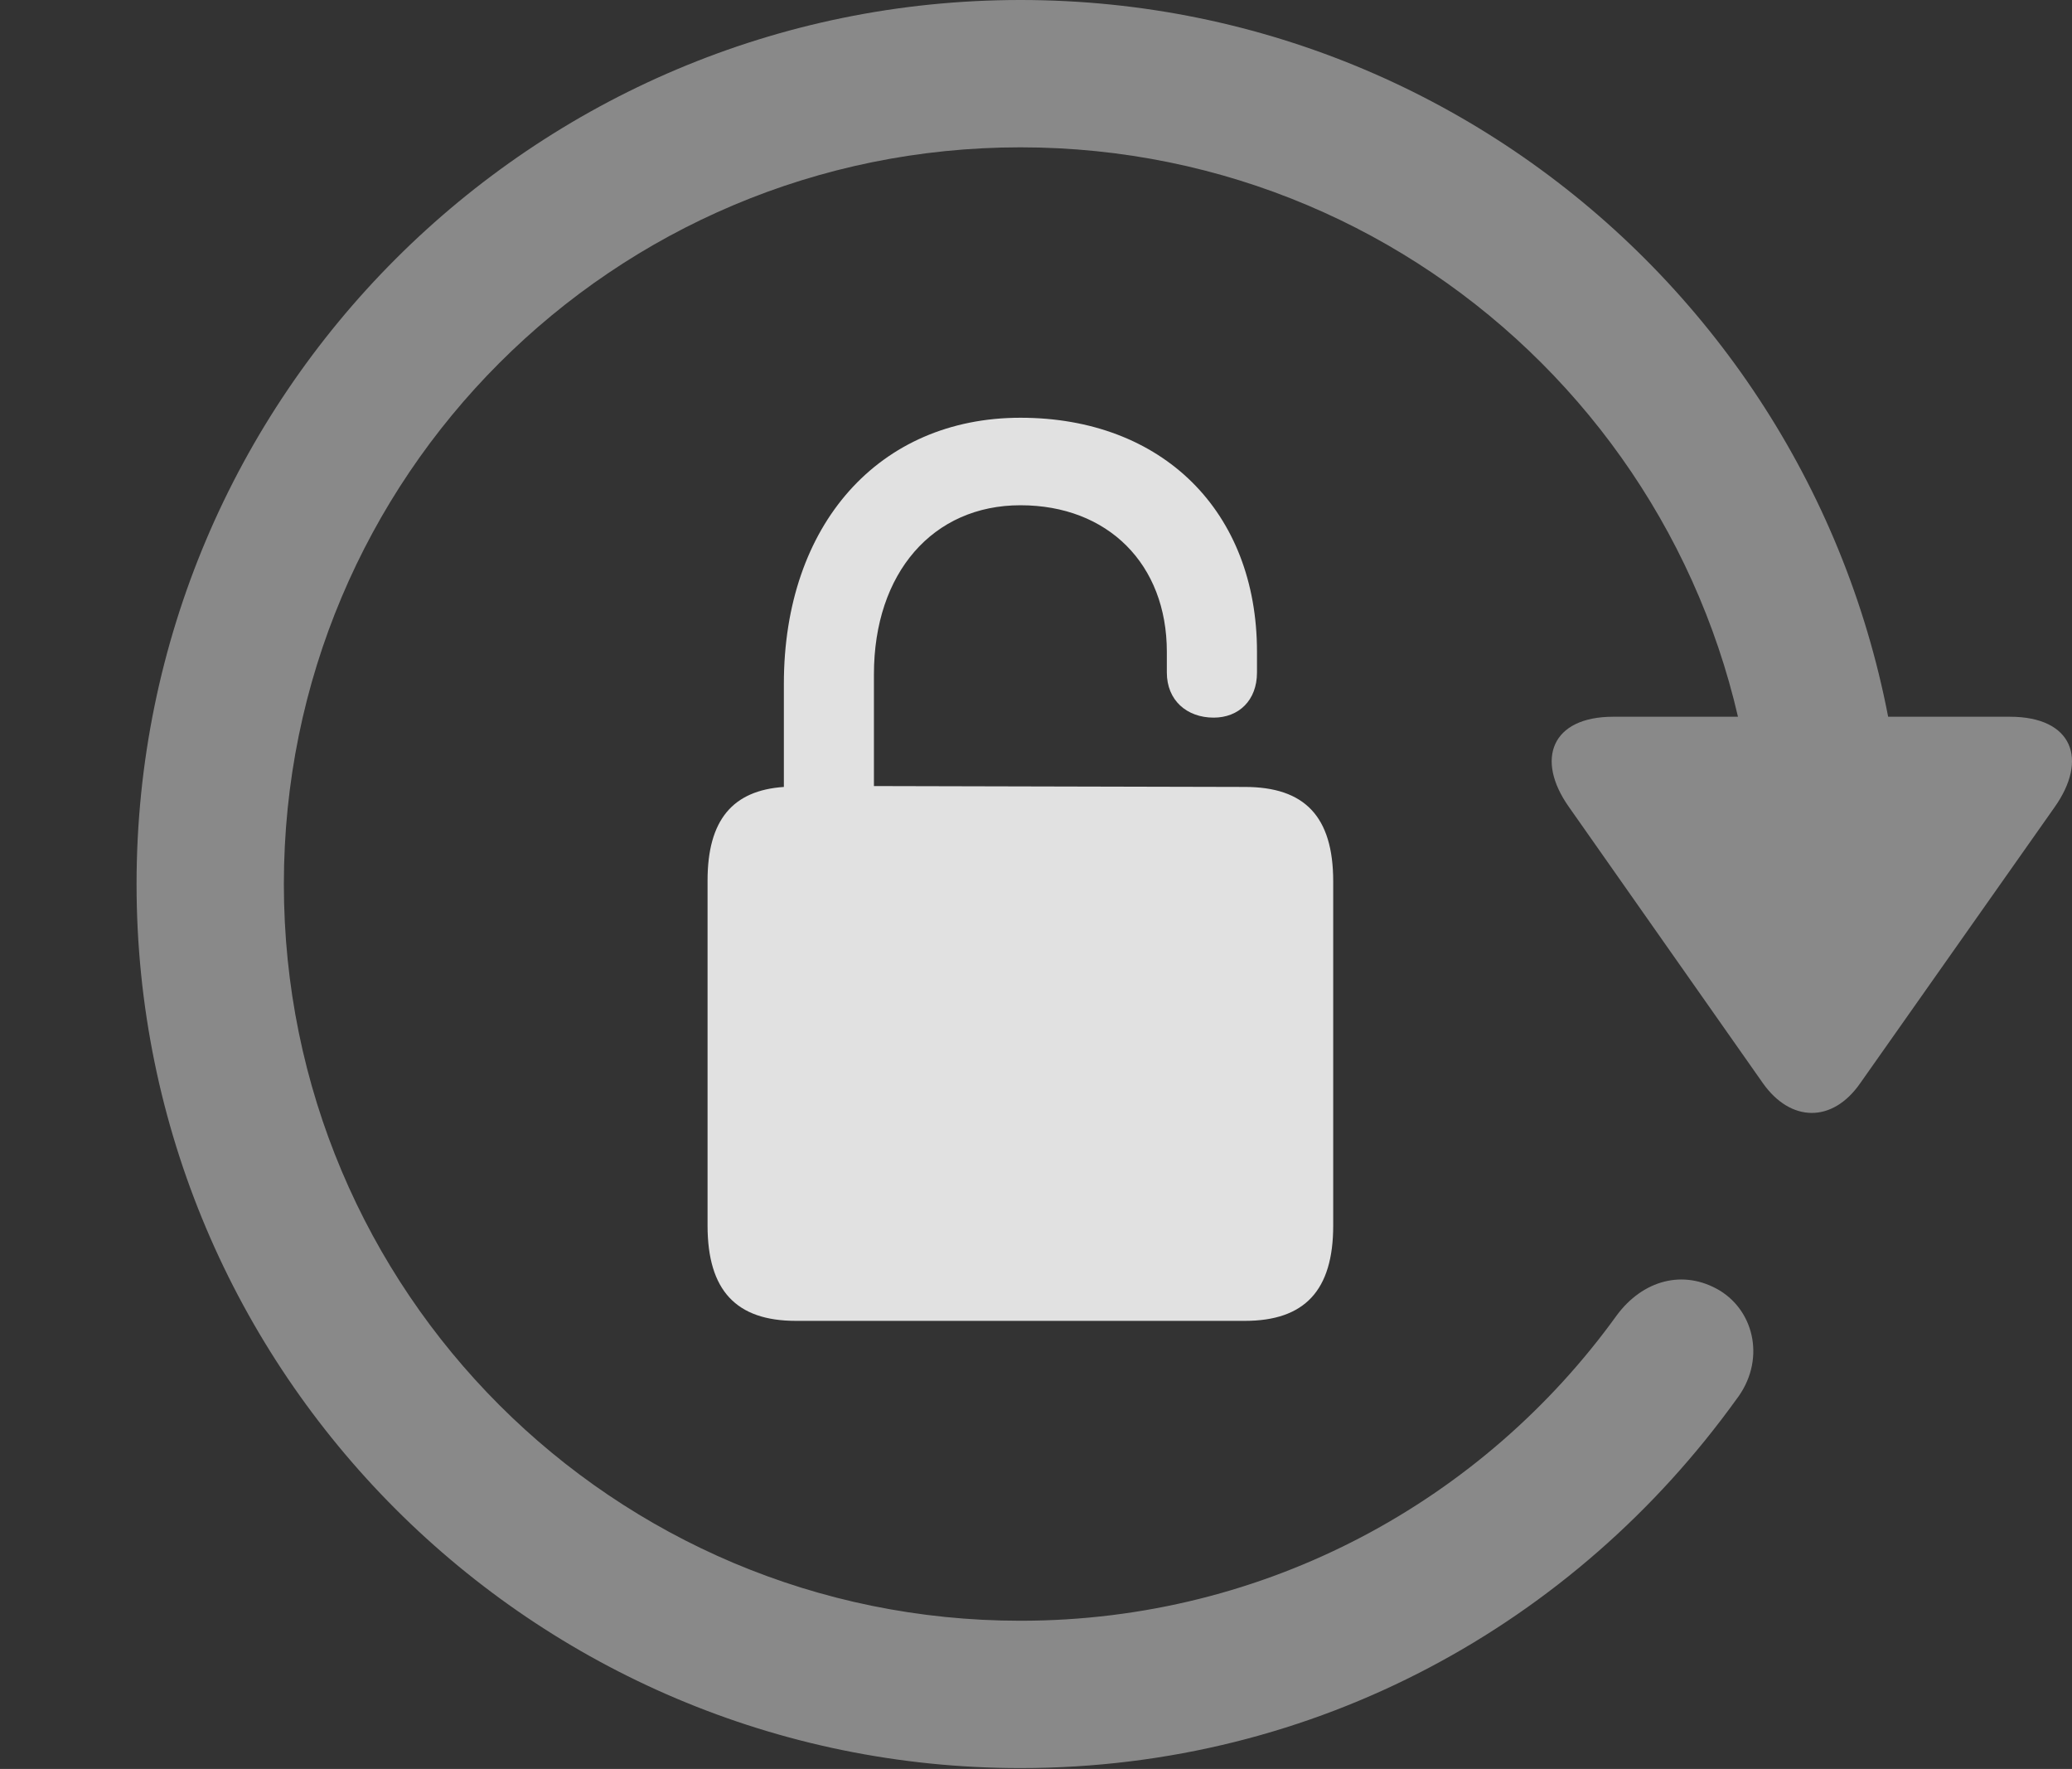 <?xml version="1.0" encoding="UTF-8"?>
<!--Generator: Apple Native CoreSVG 341-->
<!DOCTYPE svg
PUBLIC "-//W3C//DTD SVG 1.1//EN"
       "http://www.w3.org/Graphics/SVG/1.1/DTD/svg11.dtd">
<svg version="1.1" xmlns="http://www.w3.org/2000/svg" xmlns:xlink="http://www.w3.org/1999/xlink" viewBox="0 0 23.351 19.932">
 <rect x="0" y="0" width="23.351" height="19.932" fill="#333333" stroke="none"/>
 <g>
  <rect height="19.932" opacity="0" width="23.351" x="0" y="0"/>
  <path d="M22.652 8.076L18.18 8.076C17.486 8.076 17.301 8.555 17.681 9.092L19.869 12.207C20.181 12.646 20.65 12.656 20.963 12.207L23.15 9.102C23.541 8.555 23.355 8.076 22.652 8.076ZM1.539 9.961C1.539 15.459 6.002 19.922 11.5 19.922C14.84 19.922 17.75 18.291 19.566 15.771C19.898 15.342 19.781 14.785 19.381 14.541C18.971 14.297 18.512 14.424 18.218 14.824C16.724 16.895 14.283 18.262 11.5 18.262C6.91 18.262 3.199 14.551 3.199 9.961C3.199 5.371 6.91 1.66 11.5 1.66C16.09 1.66 19.801 5.371 19.801 9.961C19.801 10.42 20.181 10.791 20.631 10.791C21.08 10.791 21.451 10.43 21.461 9.971C21.451 4.453 16.998 0 11.5 0C6.002 0 1.539 4.463 1.539 9.961Z" fill="white" fill-opacity="0.425"/>
  <path d="M8.97 14.883L14.029 14.883C14.703 14.883 15.025 14.541 15.025 13.809L15.025 9.932C15.025 9.199 14.703 8.867 14.029 8.867L9.849 8.857L9.849 7.598C9.849 6.455 10.514 5.693 11.5 5.693C12.486 5.693 13.15 6.357 13.15 7.344L13.15 7.578C13.15 7.891 13.375 8.086 13.678 8.086C13.961 8.086 14.166 7.891 14.166 7.578L14.166 7.344C14.166 5.762 13.101 4.707 11.5 4.707C9.908 4.707 8.834 5.908 8.834 7.705L8.834 8.867C8.258 8.906 7.974 9.238 7.974 9.922L7.974 13.809C7.974 14.541 8.297 14.883 8.97 14.883Z" fill="white" fill-opacity="0.85"/>
 </g>
</svg>
